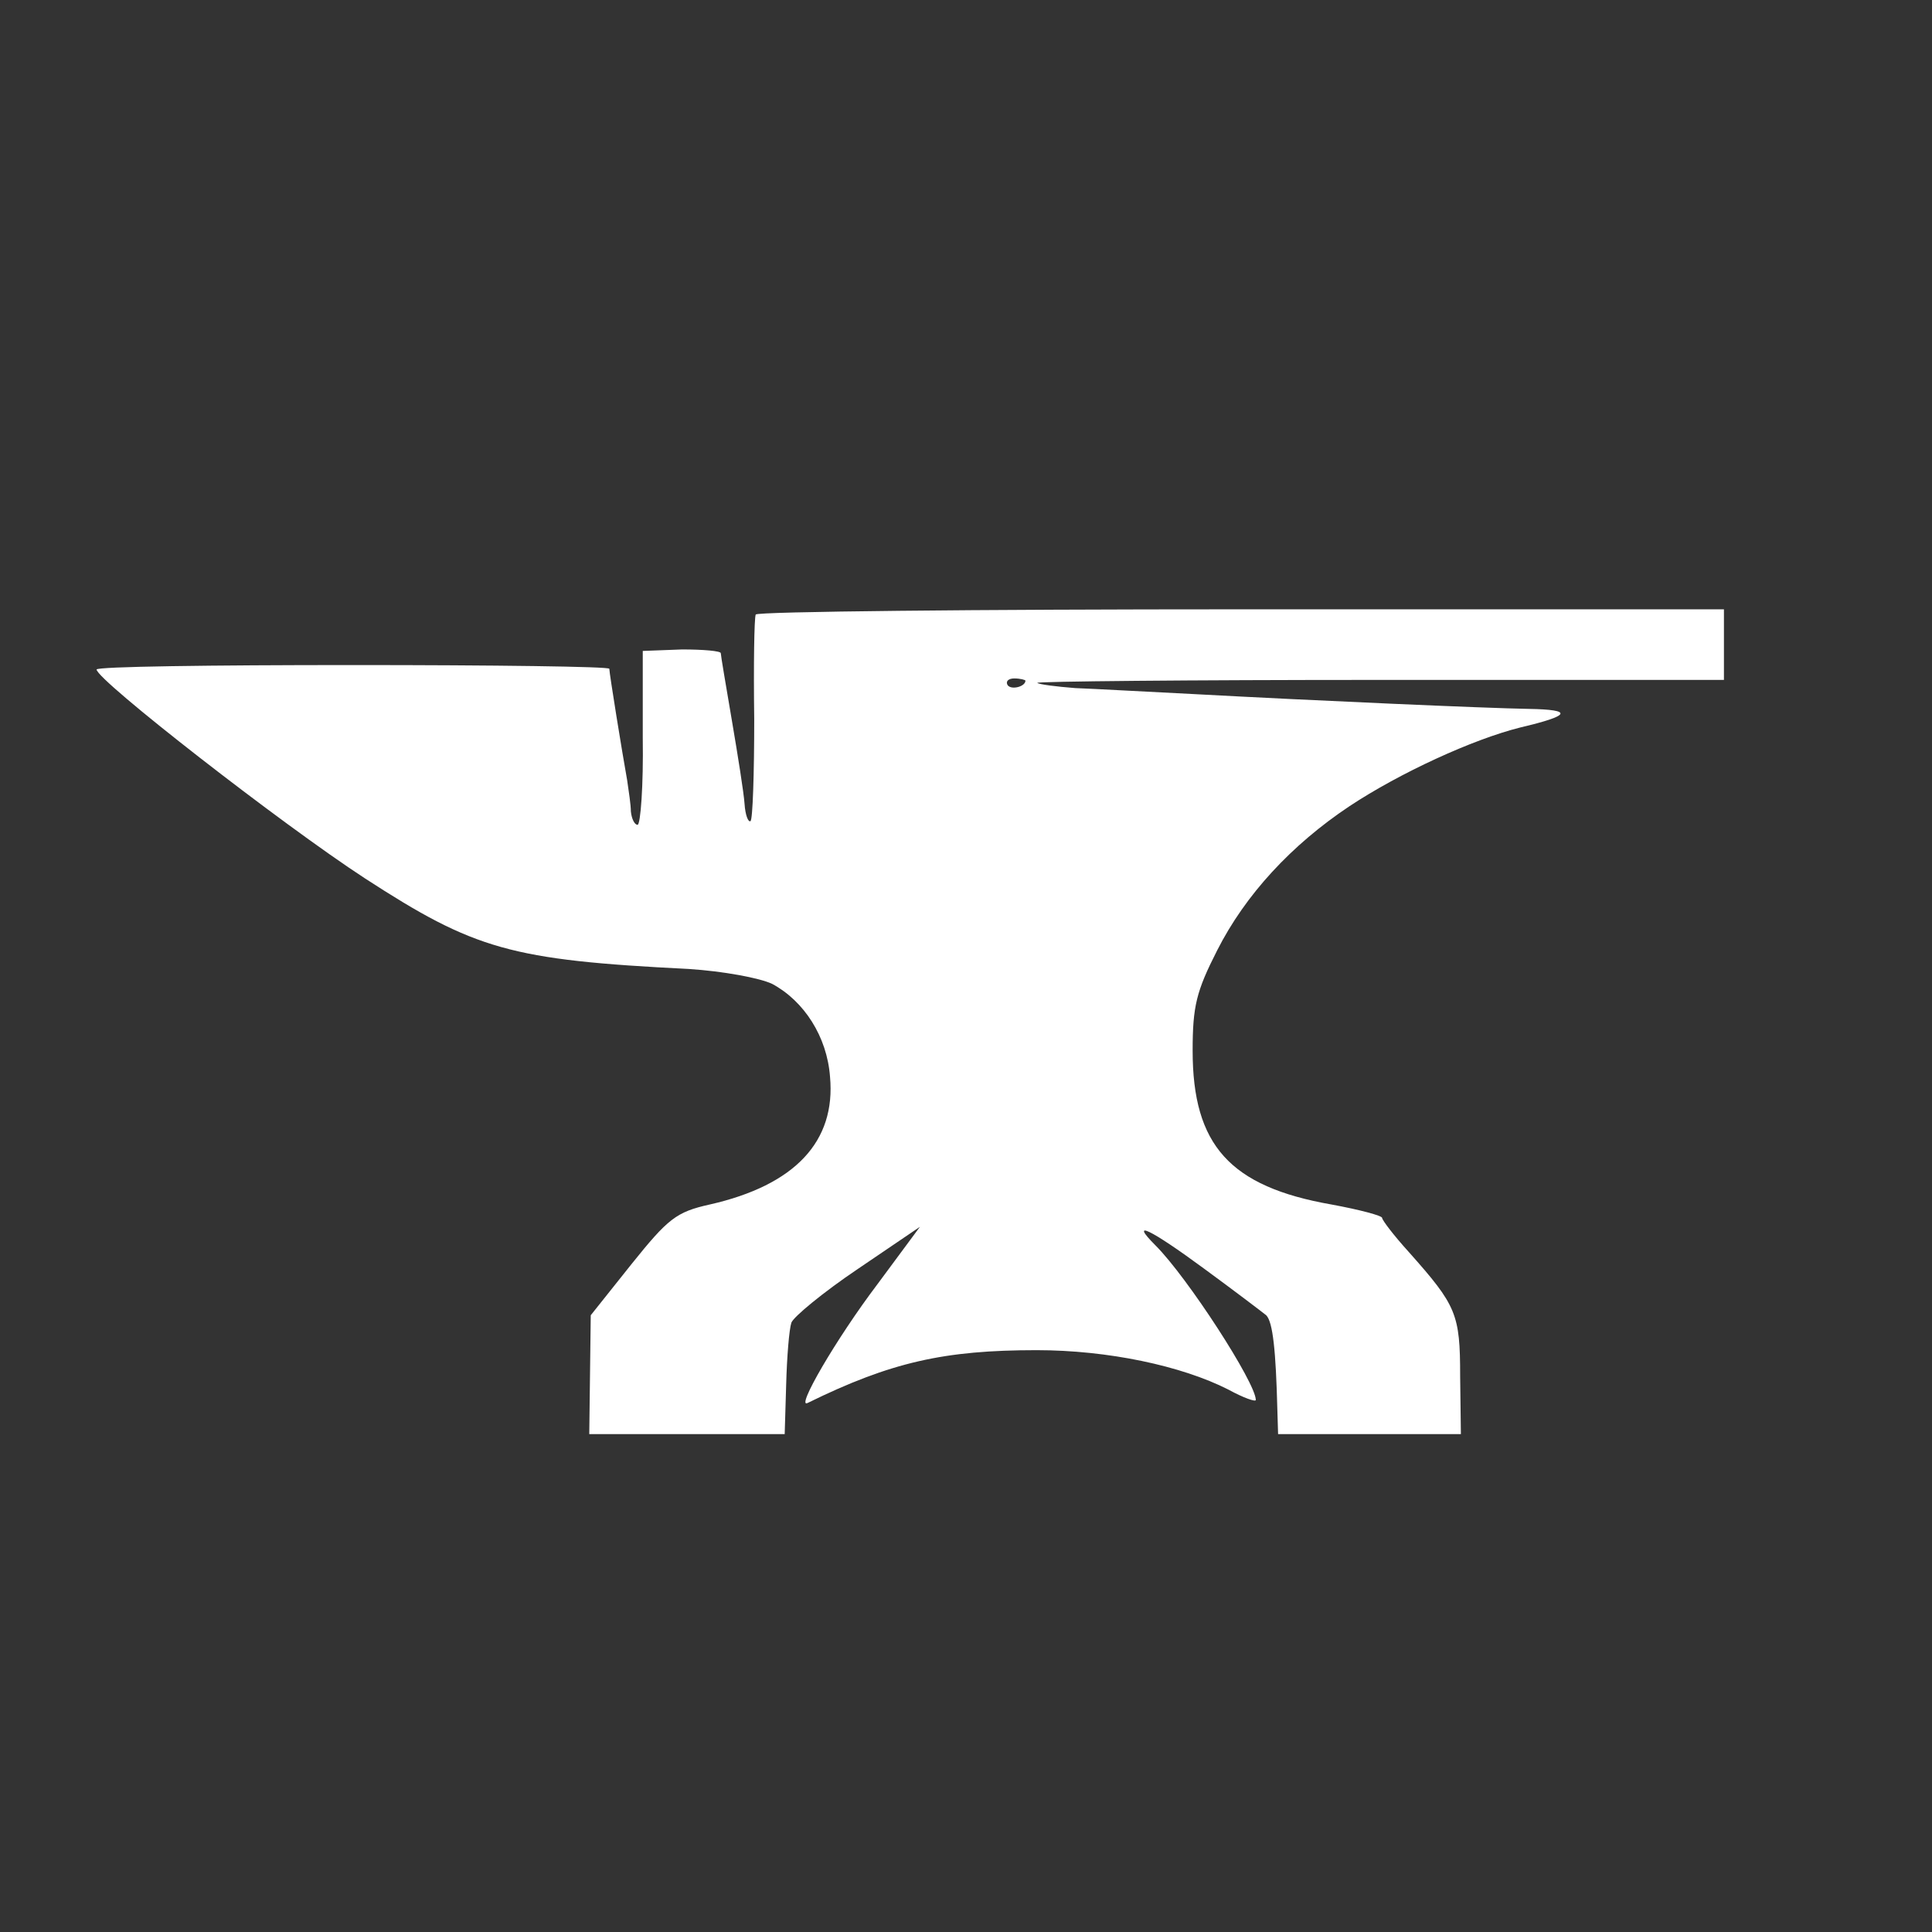 <svg version="1.0" xmlns="http://www.w3.org/2000/svg" width="260pt" height="260pt" viewBox="0 0 260 260" preserveAspectRatio="xMidYMid meet">
    <rect x="0" y="0" width="260" height="260" fill="#333333" stroke="none"/>
    <g transform="translate(0,260) scale(0.1,-0.1)" fill="#ffffff" stroke="none">
        <path
            d="M1017 1773 c-2 -5 -3 -68 -2 -141 0 -73 -2 -135 -5 -137 -3 -2 -7 8
            -8 23 -1 15 -9 65 -17 112 -8 47 -15 88 -15 91 0 3 -24 5 -52 5 l-53 -2 0
            -117 c1 -64 -3 -117 -7 -117 -4 0 -8 8 -9 18 0 9 -3 28 -5 42 -7 39 -24 144
            -24 150 0 3 -155 5 -345 5 -190 0 -345 -2 -345 -6 0 -14 249 -208 361 -281
            148 -96 196 -110 436 -122 46 -3 95 -12 112 -20 43 -23 74 -71 78 -125 8 -87
            -47 -146 -162 -172 -45 -10 -56 -19 -105 -80 l-55 -69 -1 -80 -1 -80 132 0
            131 0 2 67 c1 37 4 74 7 83 3 8 43 41 89 72 l84 57 -57 -77 c-56 -74 -111
            -169 -94 -160 112 55 184 71 308 71 96 0 195 -21 258 -53 20 -11 37 -17 37
            -14 0 23 -92 165 -135 208 -36 36 -7 22 65 -31 41 -30 79 -59 84 -63 9 -9 13
            -48 15 -127 l1 -33 123 0 123 0 -1 78 c0 84 -5 95 -69 167 -20 22 -36 43 -36
            46 0 3 -30 11 -68 18 -137 24 -187 80 -187 207 0 60 5 80 33 135 38 75 100
            142 178 194 68 45 166 90 230 106 68 16 72 24 11 25 -58 1 -286 11 -452 20
            -61 3 -131 7 -158 8 -26 2 -49 5 -51 7 -3 2 204 4 460 4 l464 0 0 47 0 48
            -649 0 c-358 0 -652 -3 -654 -7z m363 -89 c0 -8 -19 -13 -24 -6 -3 5 1 9 9 9
            8 0 15 -2 15 -3z"
        />
    </g>
</svg>